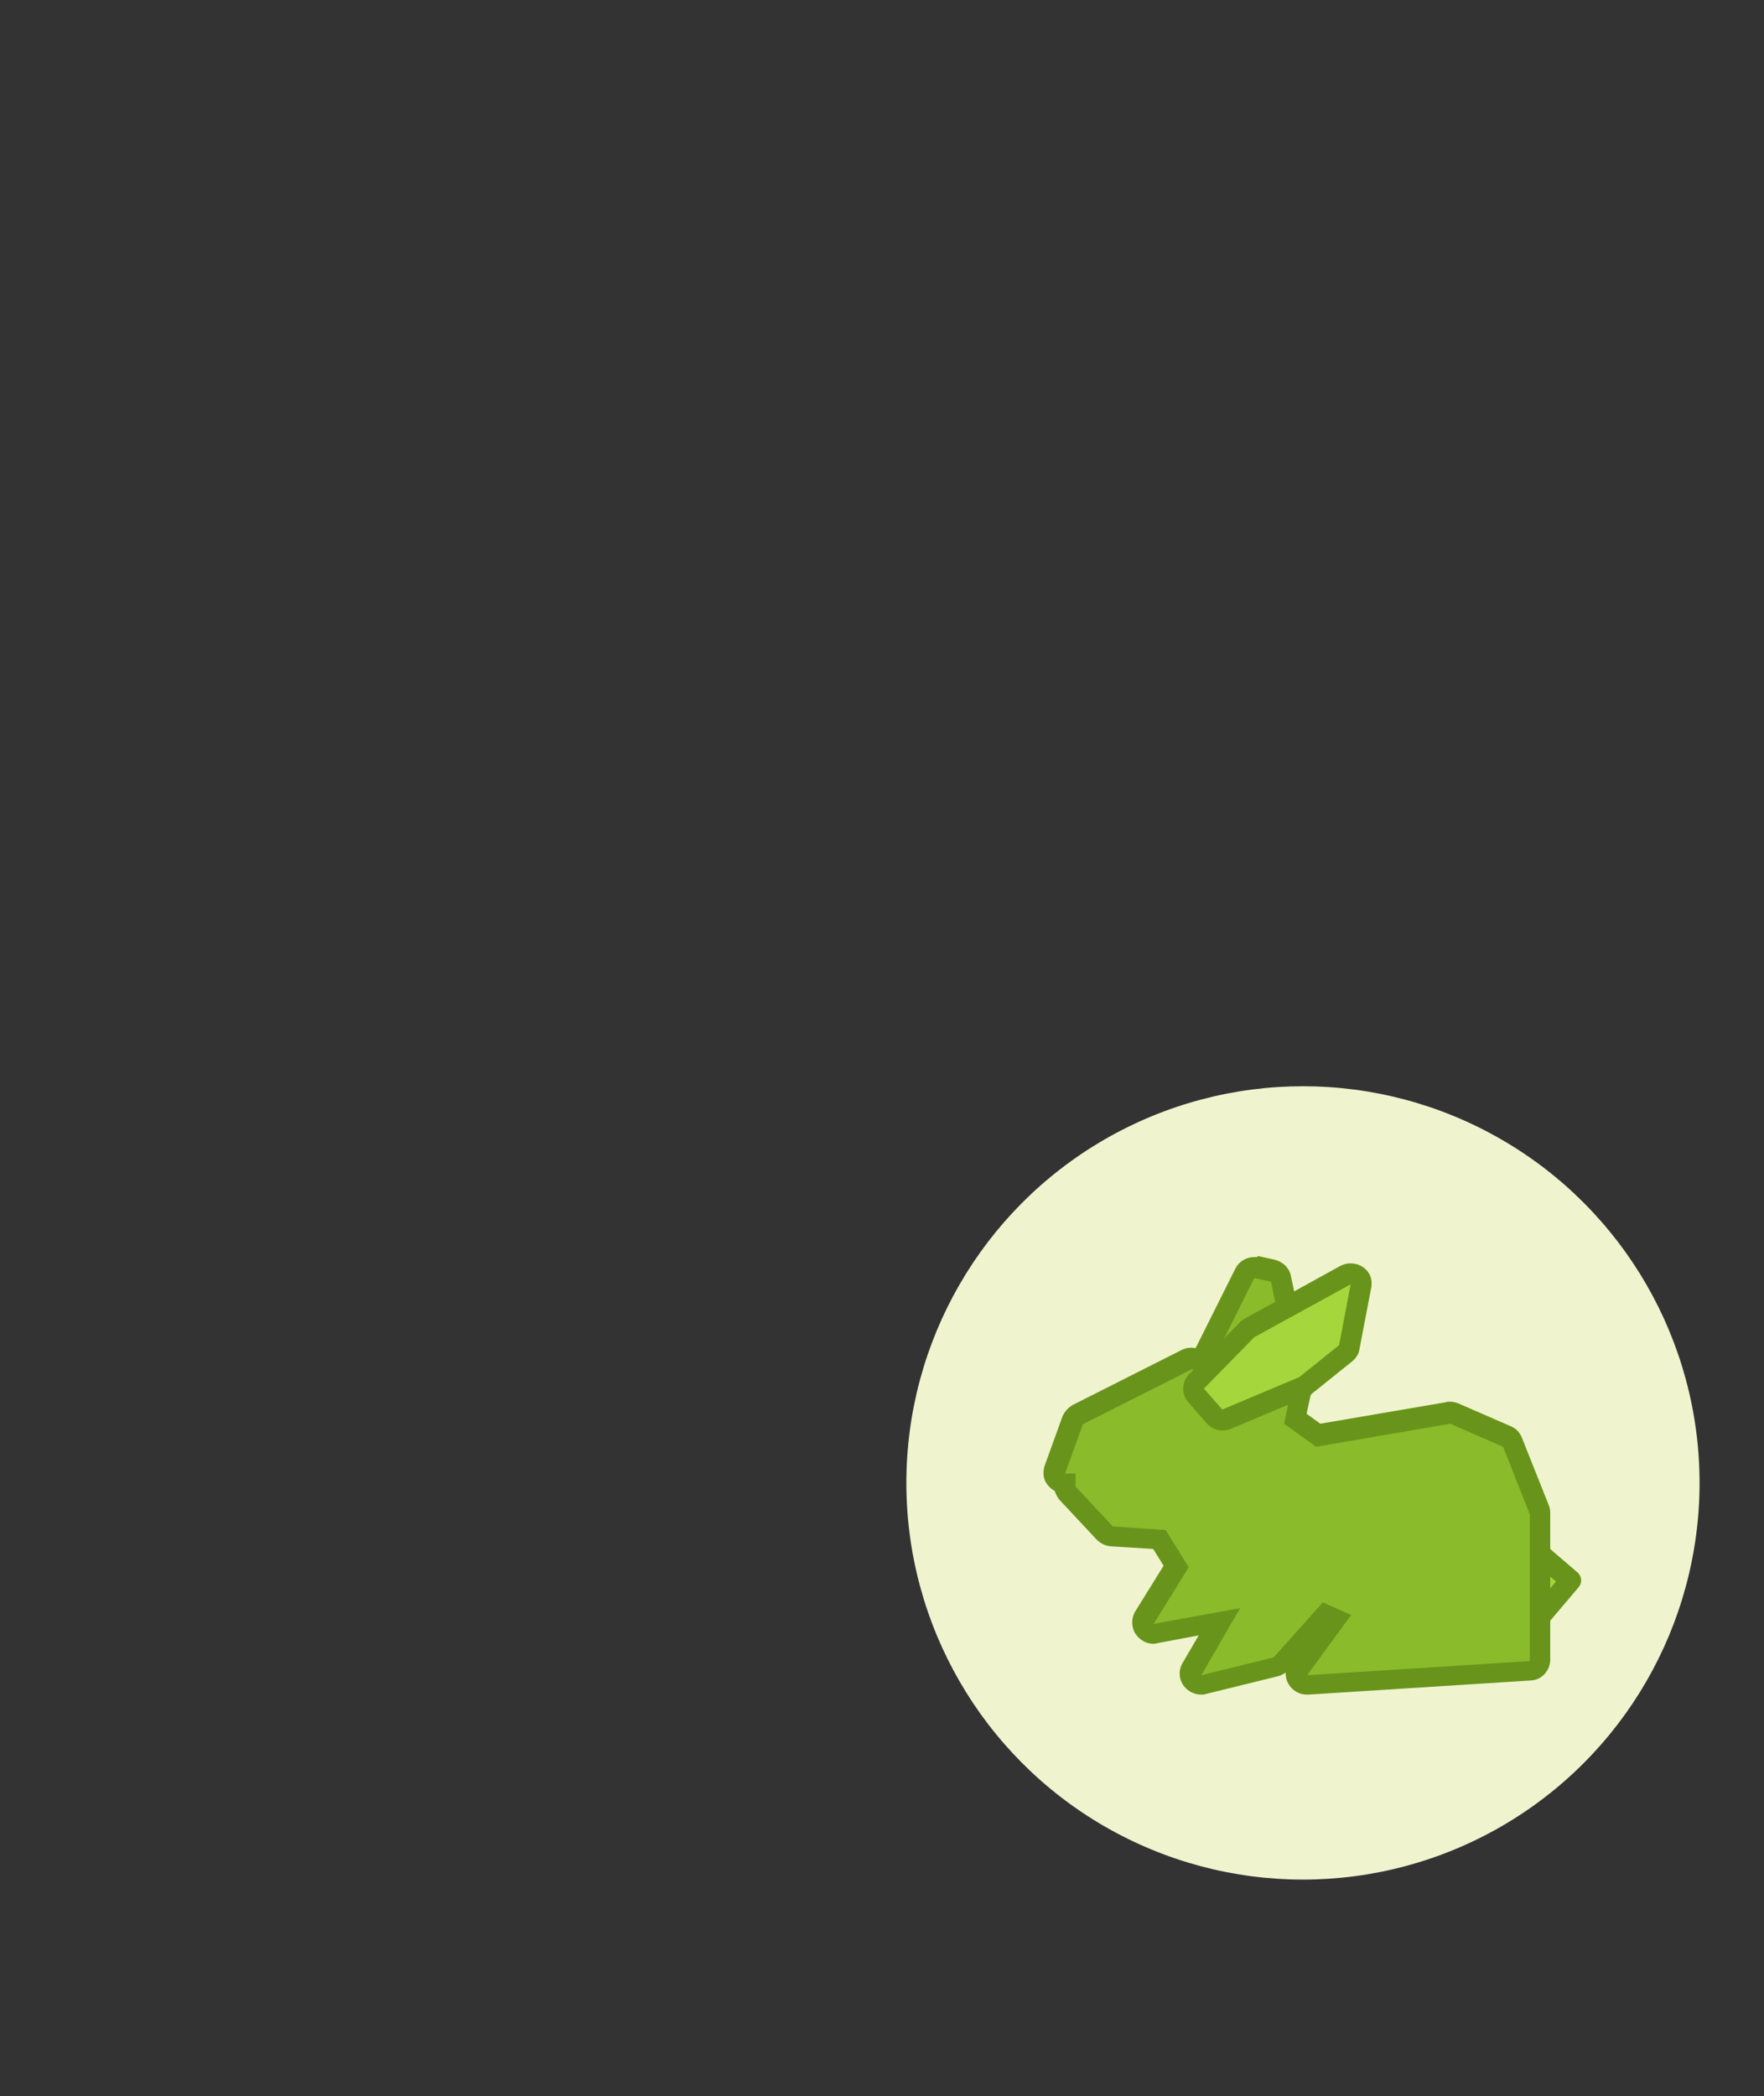 <?xml version="1.0" encoding="utf-8"?>
<!-- Generator: Adobe Illustrator 22.1.0, SVG Export Plug-In . SVG Version: 6.00 Build 0)  -->
<svg version="1.1" id="Layer_1" xmlns="http://www.w3.org/2000/svg" xmlns:xlink="http://www.w3.org/1999/xlink" x="0px" y="0px"
	 viewBox="0 0 336.7 400" style="enable-background:new 0 0 336.7 400;" xml:space="preserve">
<rect x="0" y="0" width="336.7" height="400" fill="#333333" stroke="none"/>
<style type="text/css">
	.st0{fill:#EFF4CF;}
	.st1{fill:#A5D73C;stroke:#69941B;stroke-width:4;stroke-linecap:round;stroke-linejoin:round;stroke-miterlimit:10;}
	.st2{fill:#8ABB2A;}
	.st3{fill:#69941B;}
	.st4{fill:#A5D73C;}
</style>
<circle class="st0" cx="248.7" cy="283" r="75.7"/>
<g>
	<polyline class="st1" points="292,294.9 299.8,301.6 292,310.8 	"/>
	<g>
		<path class="st2" d="M229.3,321.7c-0.6,0-1.2-0.3-1.6-0.8c-0.5-0.6-0.5-1.5-0.1-2.2l5.2-9.1l-12.3,2.3c-0.1,0-0.2,0-0.4,0
			c-0.7,0-1.3-0.3-1.7-0.9c-0.4-0.7-0.5-1.5,0-2.2l6.1-9.7l-3.2-5.2l-9.1-0.6c-0.5,0-1-0.3-1.3-0.6l-7.1-7.6
			c-0.3-0.4-0.5-0.9-0.5-1.4v-0.5l0,0c-0.7,0-1.3-0.3-1.6-0.8c-0.4-0.5-0.5-1.2-0.2-1.8l3.4-9.4c0.2-0.5,0.5-0.9,1-1.1l20.8-10.5
			c0.3-0.1,0.6-0.2,0.9-0.2c0.4,0,0.7,0.1,1,0.3l0.7,0.4l8.5-17c0.3-0.7,1-1.1,1.8-1.1c0.1,0,0.3,0,0.4,0l3.2,0.7
			c0.8,0.2,1.4,0.8,1.5,1.5l1.3,6.2l2.9,12.8c0.1,0.3,0.1,0.6,0,0.8l-1.4,6.8l4.3,3.2l24.8-4.3c0.1,0,0.2,0,0.3,0
			c0.3,0,0.5,0.1,0.8,0.2l10.1,4.4c0.5,0.2,0.9,0.6,1.1,1.1l5.1,12.8c0.1,0.2,0.1,0.5,0.1,0.7v28c0,1.1-0.8,1.9-1.9,2l-42.5,2.7
			h-0.1c-0.7,0-1.4-0.4-1.8-1c-0.4-0.7-0.3-1.5,0.1-2.1l7-9.5l-1.8-0.8l-8.5,9.4c-0.3,0.3-0.6,0.5-1,0.6l-13.8,3.4
			C229.6,321.7,229.4,321.7,229.3,321.7z"/>
		<path class="st3" d="M239.4,243.9l3.2,0.7l1.3,6.2l2.9,12.8l-1.7,8.1l6.1,4.4l25.6-4.4l10.1,4.4L292,289v28l-42.5,2.7l8.4-11.5
			l-5.4-2.4l-9.4,10.5l-13.8,3.4l7.4-12.8l-16.5,3l6.7-10.8l-4.4-7.1l-10.1-0.7l-7.1-7.6v-2.5h-2l3.4-9.4l20.8-10.5l2.5,1.5
			L239.4,243.9 M239.4,239.9c-1.5,0-2.9,0.8-3.6,2.2l-7.6,15.2c-0.3-0.1-0.5-0.1-0.8-0.1c-0.6,0-1.2,0.1-1.8,0.4l-20.8,10.5
			c-0.9,0.5-1.6,1.3-2,2.2l-3.4,9.4c-0.4,1.2-0.3,2.6,0.5,3.6c0.4,0.5,0.9,1,1.4,1.2c0.2,0.6,0.5,1.2,0.9,1.7l7.1,7.6
			c0.7,0.7,1.6,1.2,2.7,1.3l8.1,0.5l2,3.2l-5.4,8.7c-0.8,1.3-0.8,3.1,0.1,4.4c0.8,1.1,2,1.8,3.3,1.8c0.2,0,0.5,0,0.7-0.1l8-1.5
			l-3.1,5.3c-0.8,1.4-0.7,3.1,0.3,4.4c0.8,1,2,1.6,3.2,1.6c0.3,0,0.6,0,0.9-0.1l13.8-3.4c0.5-0.1,1-0.4,1.5-0.7
			c0,0.7,0.1,1.4,0.5,2.1c0.7,1.3,2.1,2.1,3.5,2.1c0.1,0,0.2,0,0.3,0l42.5-2.7c2.1-0.1,3.7-1.9,3.7-4v-28c0-0.5-0.1-1-0.3-1.5
			l-5.1-12.8c-0.4-1-1.1-1.8-2.1-2.2l-10.1-4.4c-0.5-0.2-1.1-0.3-1.6-0.3c-0.2,0-0.5,0-0.7,0.1l-24,4.1l-2.6-1.9l1.2-5.6
			c0.1-0.6,0.1-1.1,0-1.7l-2.9-12.8l-1.3-6.2c-0.3-1.5-1.5-2.7-3.1-3.1l-3.2-0.7C240,240,239.7,239.9,239.4,239.9L239.4,239.9z"/>
	</g>
	<g>
		<path class="st4" d="M233.4,271.1c-0.6,0-1.1-0.2-1.5-0.7l-3.5-4c-0.7-0.8-0.7-2,0.1-2.7l9.6-9.8c0.1-0.1,0.3-0.3,0.5-0.3
			l18.4-10.1c0.3-0.2,0.6-0.2,1-0.2s0.8,0.1,1.2,0.4c0.6,0.5,0.9,1.2,0.8,2l-2.2,11.6c-0.1,0.5-0.3,0.9-0.7,1.2l-7.6,6.1
			c-0.1,0.1-0.3,0.2-0.5,0.3l-14.7,6.2C233.9,271,233.7,271.1,233.4,271.1z"/>
		<path class="st3" d="M257.8,245.1L257.8,245.1 M257.8,245.1l-2.2,11.6l-7.6,6.1l-14.7,6.2l-3.5-4l9.6-9.8L257.8,245.1
			 M257.8,241.1h-0.1c-0.7,0-1.3,0.2-1.9,0.5l-18.3,10.1c-0.3,0.2-0.7,0.4-0.9,0.7l-9.6,9.8c-1.5,1.5-1.5,3.9-0.2,5.4l3.5,4
			c0.8,0.9,1.9,1.4,3,1.4c0.5,0,1.1-0.1,1.6-0.3l14.7-6.2c0.3-0.1,0.6-0.3,0.9-0.6l7.6-6.1c0.7-0.6,1.3-1.4,1.4-2.4l2.2-11.5
			c0.1-0.3,0.1-0.6,0.1-0.9C261.9,242.9,260.1,241.1,257.8,241.1C257.9,241.1,257.9,241.1,257.8,241.1L257.8,241.1z M257.8,249.1
			L257.8,249.1L257.8,249.1L257.8,249.1z"/>
	</g>
</g>
</svg>

